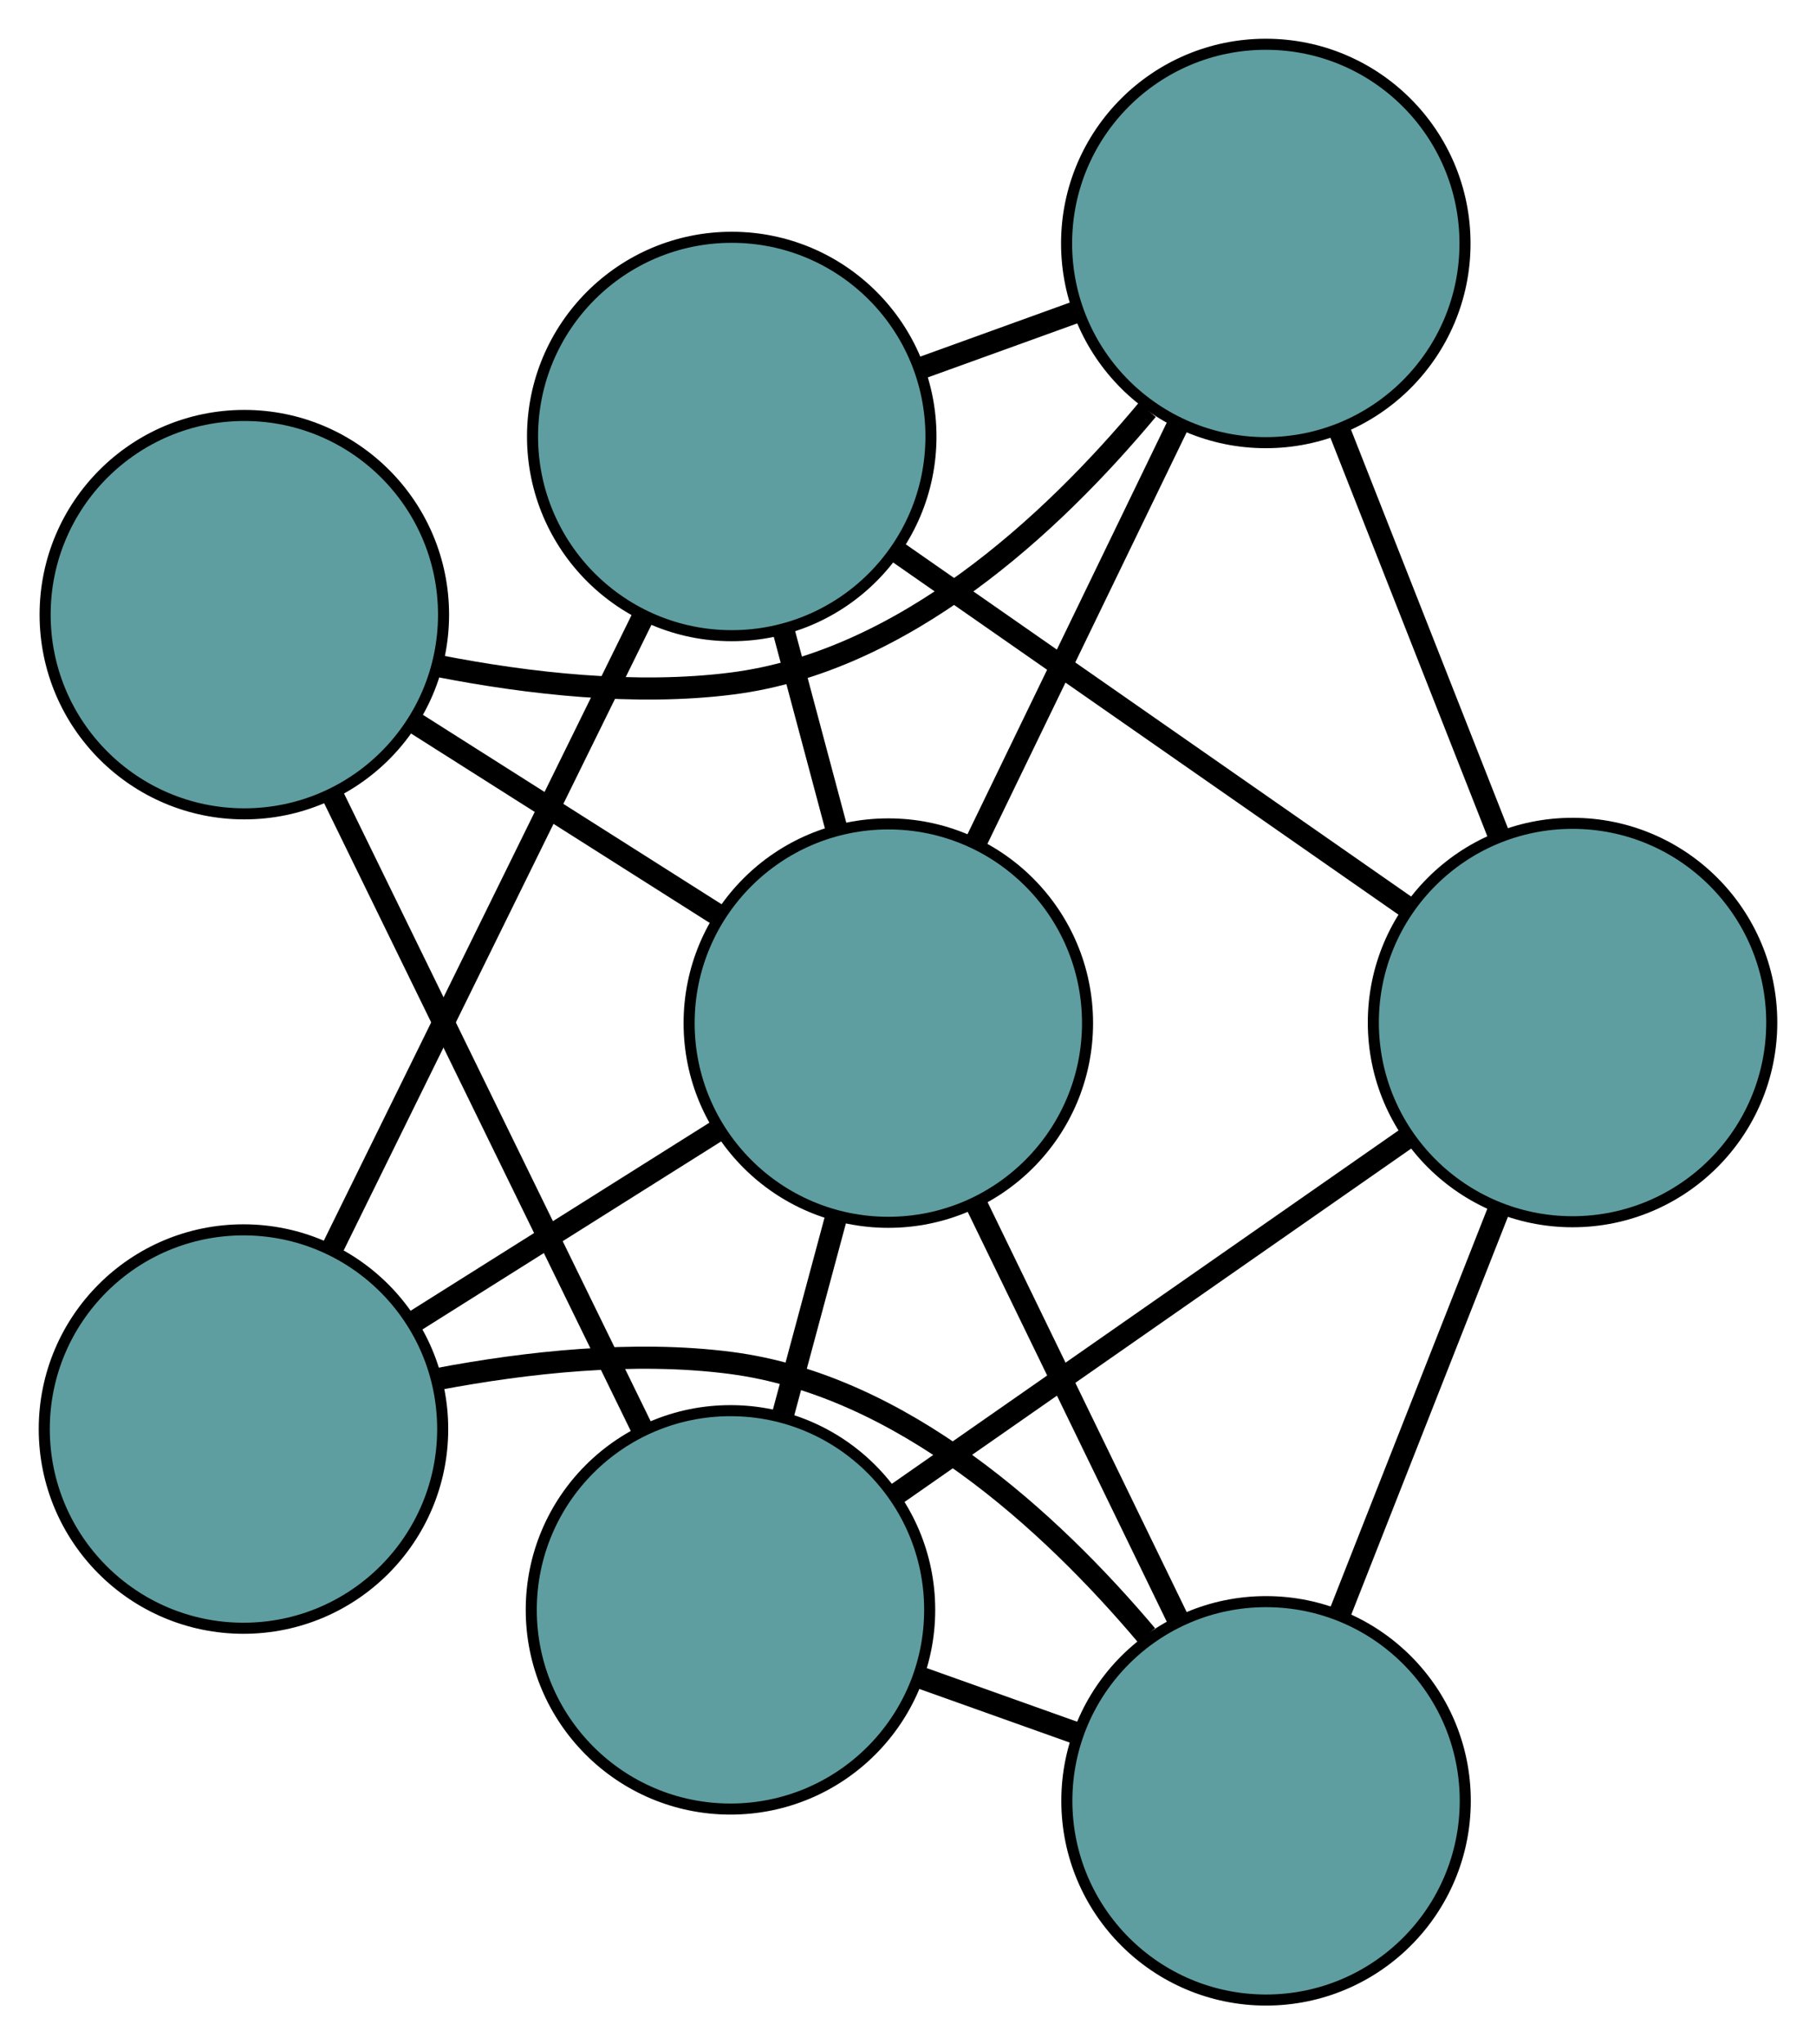 <?xml version="1.0" encoding="UTF-8" standalone="no"?>
<!DOCTYPE svg PUBLIC "-//W3C//DTD SVG 1.1//EN"
 "http://www.w3.org/Graphics/SVG/1.1/DTD/svg11.dtd">
<!-- Generated by graphviz version 2.36.0 (20140111.2315)
 -->
<!-- Title: G Pages: 1 -->
<svg width="100%" height="100%"
 viewBox="0.00 0.00 164.09 184.73" xmlns="http://www.w3.org/2000/svg" xmlns:xlink="http://www.w3.org/1999/xlink">
<g id="graph0" class="graph" transform="scale(1 1) rotate(0) translate(4 180.727)">
<title>G</title>
<!-- 0 -->
<g id="node1" class="node"><title>0</title>
<ellipse fill="cadetblue" stroke="black" cx="18" cy="-51.595" rx="18" ry="18"/>
</g>
<!-- 3 -->
<g id="node4" class="node"><title>3</title>
<ellipse fill="cadetblue" stroke="black" cx="62.119" cy="-141.285" rx="18" ry="18"/>
</g>
<!-- 0&#45;&#45;3 -->
<g id="edge1" class="edge"><title>0&#45;&#45;3</title>
<path fill="none" stroke="black" stroke-width="2" d="M26.092,-68.045C34.053,-84.228 46.136,-108.792 54.078,-124.938"/>
</g>
<!-- 4 -->
<g id="node5" class="node"><title>4</title>
<ellipse fill="cadetblue" stroke="black" cx="110.398" cy="-18" rx="18" ry="18"/>
</g>
<!-- 0&#45;&#45;4 -->
<g id="edge2" class="edge"><title>0&#45;&#45;4</title>
<path fill="none" stroke="black" stroke-width="2" d="M35.538,-56.109C43.588,-57.634 53.261,-58.698 61.971,-57.577 77.479,-55.581 90.863,-43.308 99.606,-32.951"/>
</g>
<!-- 7 -->
<g id="node8" class="node"><title>7</title>
<ellipse fill="cadetblue" stroke="black" cx="76.267" cy="-88.277" rx="18" ry="18"/>
</g>
<!-- 0&#45;&#45;7 -->
<g id="edge3" class="edge"><title>0&#45;&#45;7</title>
<path fill="none" stroke="black" stroke-width="2" d="M33.309,-61.233C41.806,-66.582 52.345,-73.217 60.858,-78.576"/>
</g>
<!-- 1 -->
<g id="node2" class="node"><title>1</title>
<ellipse fill="cadetblue" stroke="black" cx="110.375" cy="-158.727" rx="18" ry="18"/>
</g>
<!-- 1&#45;&#45;3 -->
<g id="edge4" class="edge"><title>1&#45;&#45;3</title>
<path fill="none" stroke="black" stroke-width="2" d="M93.226,-152.528C88.675,-150.883 83.761,-149.107 79.213,-147.463"/>
</g>
<!-- 5 -->
<g id="node6" class="node"><title>5</title>
<ellipse fill="cadetblue" stroke="black" cx="18.077" cy="-125.186" rx="18" ry="18"/>
</g>
<!-- 1&#45;&#45;5 -->
<g id="edge5" class="edge"><title>1&#45;&#45;5</title>
<path fill="none" stroke="black" stroke-width="2" d="M99.662,-143.691C90.974,-133.278 77.655,-120.945 62.156,-118.965 53.417,-117.848 43.72,-118.96 35.651,-120.536"/>
</g>
<!-- 6 -->
<g id="node7" class="node"><title>6</title>
<ellipse fill="cadetblue" stroke="black" cx="138.092" cy="-88.329" rx="18" ry="18"/>
</g>
<!-- 1&#45;&#45;6 -->
<g id="edge6" class="edge"><title>1&#45;&#45;6</title>
<path fill="none" stroke="black" stroke-width="2" d="M117.085,-141.686C121.442,-130.617 127.099,-116.25 131.444,-105.214"/>
</g>
<!-- 1&#45;&#45;7 -->
<g id="edge7" class="edge"><title>1&#45;&#45;7</title>
<path fill="none" stroke="black" stroke-width="2" d="M102.464,-142.387C96.954,-131.006 89.636,-115.89 84.135,-104.528"/>
</g>
<!-- 2 -->
<g id="node3" class="node"><title>2</title>
<ellipse fill="cadetblue" stroke="black" cx="62.004" cy="-35.257" rx="18" ry="18"/>
</g>
<!-- 2&#45;&#45;4 -->
<g id="edge8" class="edge"><title>2&#45;&#45;4</title>
<path fill="none" stroke="black" stroke-width="2" d="M79.202,-29.124C83.766,-27.497 88.694,-25.739 93.255,-24.113"/>
</g>
<!-- 2&#45;&#45;5 -->
<g id="edge9" class="edge"><title>2&#45;&#45;5</title>
<path fill="none" stroke="black" stroke-width="2" d="M53.947,-51.751C46.022,-67.977 33.991,-92.606 26.083,-108.796"/>
</g>
<!-- 2&#45;&#45;6 -->
<g id="edge10" class="edge"><title>2&#45;&#45;6</title>
<path fill="none" stroke="black" stroke-width="2" d="M77.037,-45.742C90.376,-55.047 109.761,-68.568 123.091,-77.865"/>
</g>
<!-- 2&#45;&#45;7 -->
<g id="edge11" class="edge"><title>2&#45;&#45;7</title>
<path fill="none" stroke="black" stroke-width="2" d="M66.754,-52.912C68.309,-58.696 70.036,-65.115 71.587,-70.88"/>
</g>
<!-- 3&#45;&#45;6 -->
<g id="edge12" class="edge"><title>3&#45;&#45;6</title>
<path fill="none" stroke="black" stroke-width="2" d="M77.129,-130.822C90.448,-121.538 109.804,-108.047 123.113,-98.77"/>
</g>
<!-- 3&#45;&#45;7 -->
<g id="edge13" class="edge"><title>3&#45;&#45;7</title>
<path fill="none" stroke="black" stroke-width="2" d="M66.83,-123.634C68.374,-117.852 70.086,-111.434 71.625,-105.671"/>
</g>
<!-- 4&#45;&#45;6 -->
<g id="edge14" class="edge"><title>4&#45;&#45;6</title>
<path fill="none" stroke="black" stroke-width="2" d="M117.102,-35.025C121.456,-46.082 127.108,-60.435 131.449,-71.461"/>
</g>
<!-- 4&#45;&#45;7 -->
<g id="edge15" class="edge"><title>4&#45;&#45;7</title>
<path fill="none" stroke="black" stroke-width="2" d="M102.482,-34.3C96.968,-45.653 89.644,-60.732 84.14,-72.066"/>
</g>
<!-- 5&#45;&#45;7 -->
<g id="edge16" class="edge"><title>5&#45;&#45;7</title>
<path fill="none" stroke="black" stroke-width="2" d="M33.366,-115.488C41.851,-110.106 52.377,-103.43 60.878,-98.038"/>
</g>
</g>
</svg>

